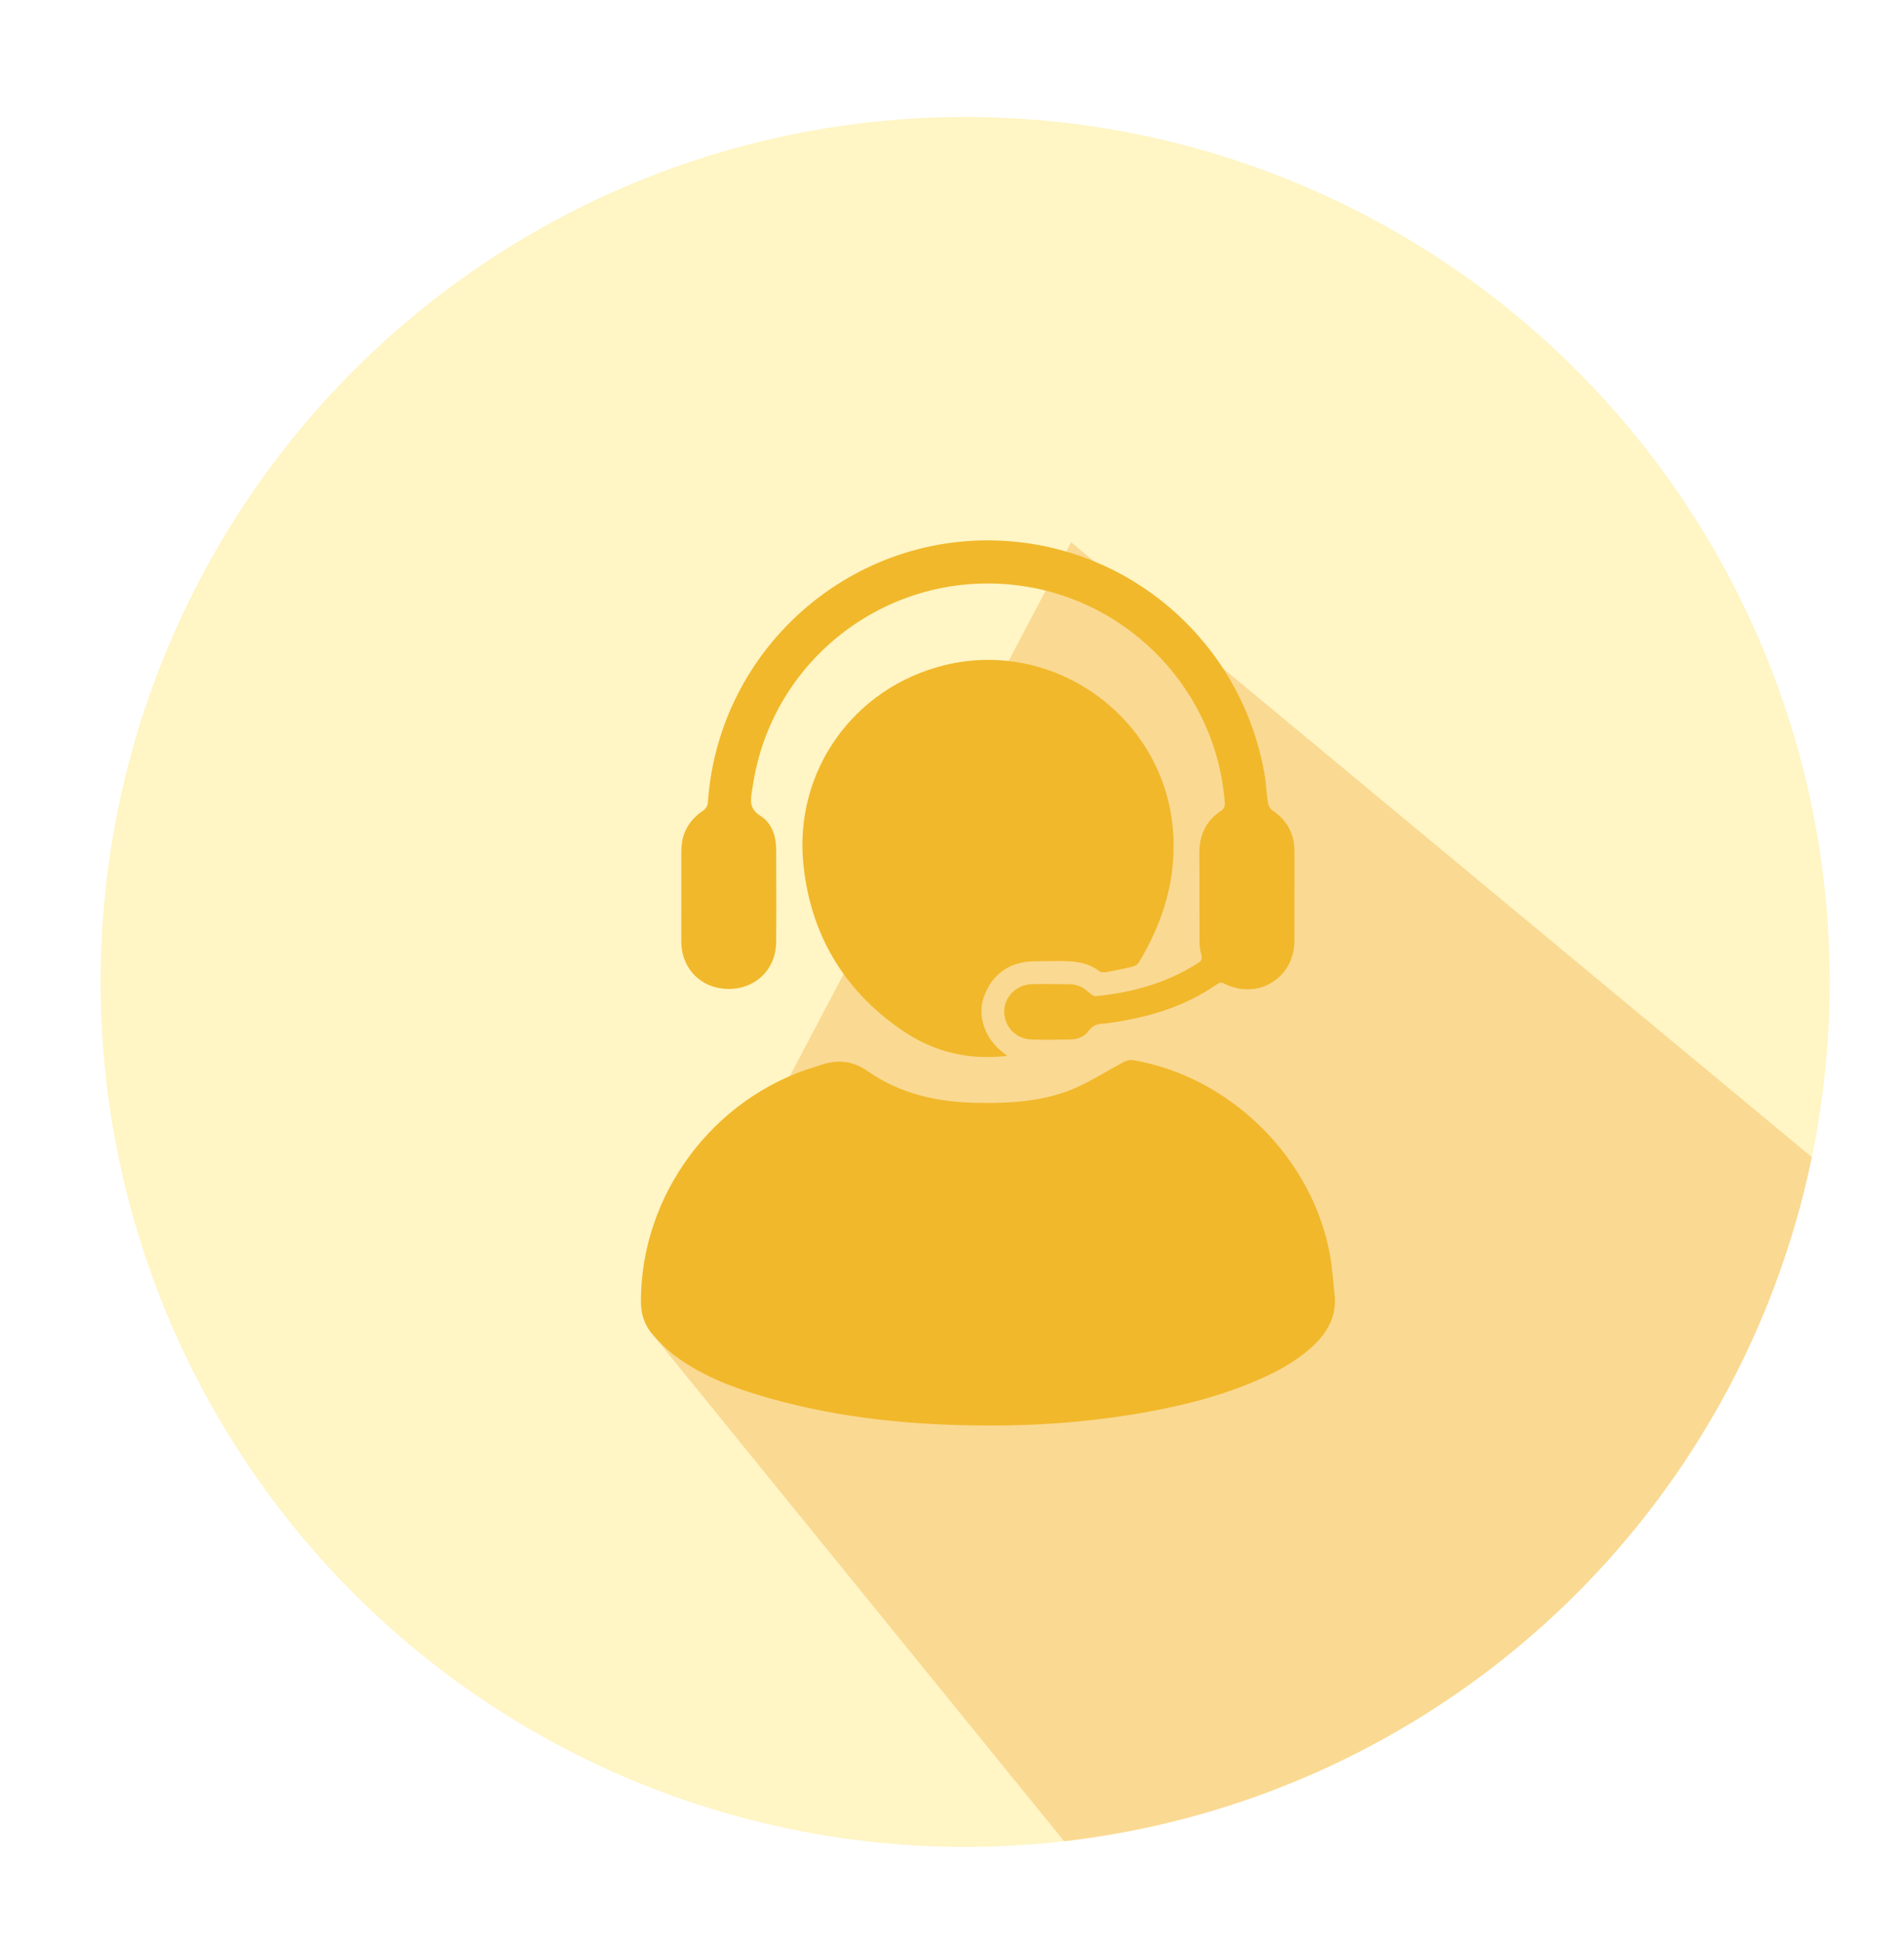 <?xml version="1.0" encoding="utf-8"?>
<!-- Generator: Adobe Illustrator 16.0.0, SVG Export Plug-In . SVG Version: 6.00 Build 0)  -->
<!DOCTYPE svg PUBLIC "-//W3C//DTD SVG 1.1//EN" "http://www.w3.org/Graphics/SVG/1.1/DTD/svg11.dtd">
<svg version="1.1" id="Layer_1" xmlns="http://www.w3.org/2000/svg" xmlns:xlink="http://www.w3.org/1999/xlink" x="0px" y="0px"
	 width="50px" height="51px" viewBox="0 0 50 51" enable-background="new 0 0 50 51" xml:space="preserve">
<g>
	<defs>
		<circle id="SVGID_11_" cx="25.346" cy="25.774" r="22.704"/>
	</defs>
	<clipPath id="SVGID_2_">
		<use xlink:href="#SVGID_11_"  overflow="visible"/>
	</clipPath>
	<circle opacity="0.4" clip-path="url(#SVGID_2_)" fill="#FFE770" cx="25.346" cy="25.774" r="22.704"/>
	<polyline opacity="0.3" clip-path="url(#SVGID_2_)" fill-rule="evenodd" clip-rule="evenodd" fill="#ED971B" points="
		28.129,14.235 56.069,37.417 42.34,66.048 17.155,35.048 	"/>
	<g clip-path="url(#SVGID_2_)">
		<g>
			<path fill-rule="evenodd" clip-rule="evenodd" fill="#F1B82B" d="M25.932,37.417c-1.929-0.004-3.836-0.186-5.7-0.709
				c-0.869-0.242-1.715-0.549-2.455-1.082c-0.228-0.164-0.434-0.369-0.622-0.578c-0.22-0.244-0.324-0.545-0.324-0.879
				c-0.006-2.807,1.895-5.361,4.59-6.172c0.017-0.006,0.034-0.008,0.05-0.014c0.469-0.174,0.872-0.176,1.333,0.145
				c0.84,0.586,1.824,0.803,2.852,0.82c0.89,0.016,1.77-0.033,2.595-0.396c0.427-0.188,0.823-0.445,1.237-0.666
				c0.075-0.039,0.173-0.072,0.251-0.061c2.564,0.426,4.738,2.576,5.191,5.139c0.059,0.33,0.076,0.666,0.115,1
				c0.064,0.551-0.162,0.982-0.549,1.35c-0.428,0.404-0.938,0.68-1.471,0.912c-1.051,0.455-2.155,0.717-3.279,0.9
				C28.484,37.331,27.212,37.423,25.932,37.417z"/>
			<path fill-rule="evenodd" clip-rule="evenodd" fill="#F1B82B" d="M26.452,27.714c-1.039,0.123-1.952-0.113-2.768-0.674
				c-1.524-1.045-2.394-2.508-2.585-4.338c-0.257-2.459,1.318-4.656,3.706-5.242c2.851-0.701,5.712,1.33,5.99,4.25
				c0.122,1.289-0.228,2.459-0.888,3.549c-0.031,0.053-0.102,0.098-0.162,0.111c-0.23,0.059-0.463,0.105-0.697,0.146
				c-0.057,0.012-0.137,0.008-0.18-0.025c-0.332-0.256-0.718-0.268-1.109-0.266c-0.203,0.002-0.406,0.006-0.609,0.008
				c-0.645,0.006-1.12,0.35-1.322,0.961c-0.165,0.498,0.046,1.082,0.522,1.441C26.371,27.651,26.393,27.669,26.452,27.714z"/>
			<path fill-rule="evenodd" clip-rule="evenodd" fill="#F1B82B" d="M17.892,23.517c0-0.391,0-0.779,0-1.168
				c-0.001-0.467,0.196-0.824,0.586-1.082c0.055-0.037,0.106-0.121,0.11-0.188c0.27-4.09,3.841-7.191,7.922-6.873
				c3.38,0.264,6.149,2.809,6.705,6.168c0.038,0.234,0.046,0.473,0.083,0.709c0.011,0.066,0.057,0.148,0.113,0.186
				c0.389,0.26,0.583,0.617,0.582,1.084c-0.002,0.783,0.001,1.568-0.002,2.352c-0.002,0.953-0.943,1.541-1.806,1.129
				c-0.073-0.033-0.128-0.068-0.218-0.006c-0.852,0.598-1.818,0.881-2.836,1.021c-0.047,0.006-0.093,0.016-0.139,0.018
				c-0.168,0.002-0.301,0.047-0.41,0.197c-0.111,0.156-0.297,0.219-0.492,0.221c-0.331,0.004-0.662,0.01-0.993,0
				c-0.419-0.012-0.723-0.328-0.726-0.736c-0.003-0.379,0.322-0.705,0.727-0.717c0.325-0.008,0.649,0.002,0.975,0.002
				c0.216,0,0.392,0.084,0.542,0.236c0.043,0.041,0.117,0.082,0.173,0.076c0.954-0.094,1.856-0.346,2.673-0.867
				c0.096-0.061,0.115-0.115,0.085-0.223c-0.034-0.121-0.046-0.252-0.046-0.377c-0.004-0.762,0.002-1.521-0.004-2.283
				c-0.003-0.484,0.18-0.863,0.592-1.131c0.045-0.029,0.081-0.111,0.078-0.166c-0.201-2.906-2.447-5.313-5.341-5.721
				c-3.41-0.484-6.563,1.871-7.059,5.271c-0.006,0.041-0.015,0.08-0.021,0.121c-0.039,0.252-0.063,0.465,0.222,0.643
				c0.301,0.189,0.415,0.535,0.416,0.896c0.001,0.809,0.006,1.615-0.001,2.422c-0.007,0.719-0.546,1.234-1.261,1.227
				c-0.707-0.008-1.226-0.529-1.23-1.24C17.89,24.317,17.892,23.917,17.892,23.517z"/>
		</g>
	</g>
</g>
</svg>
